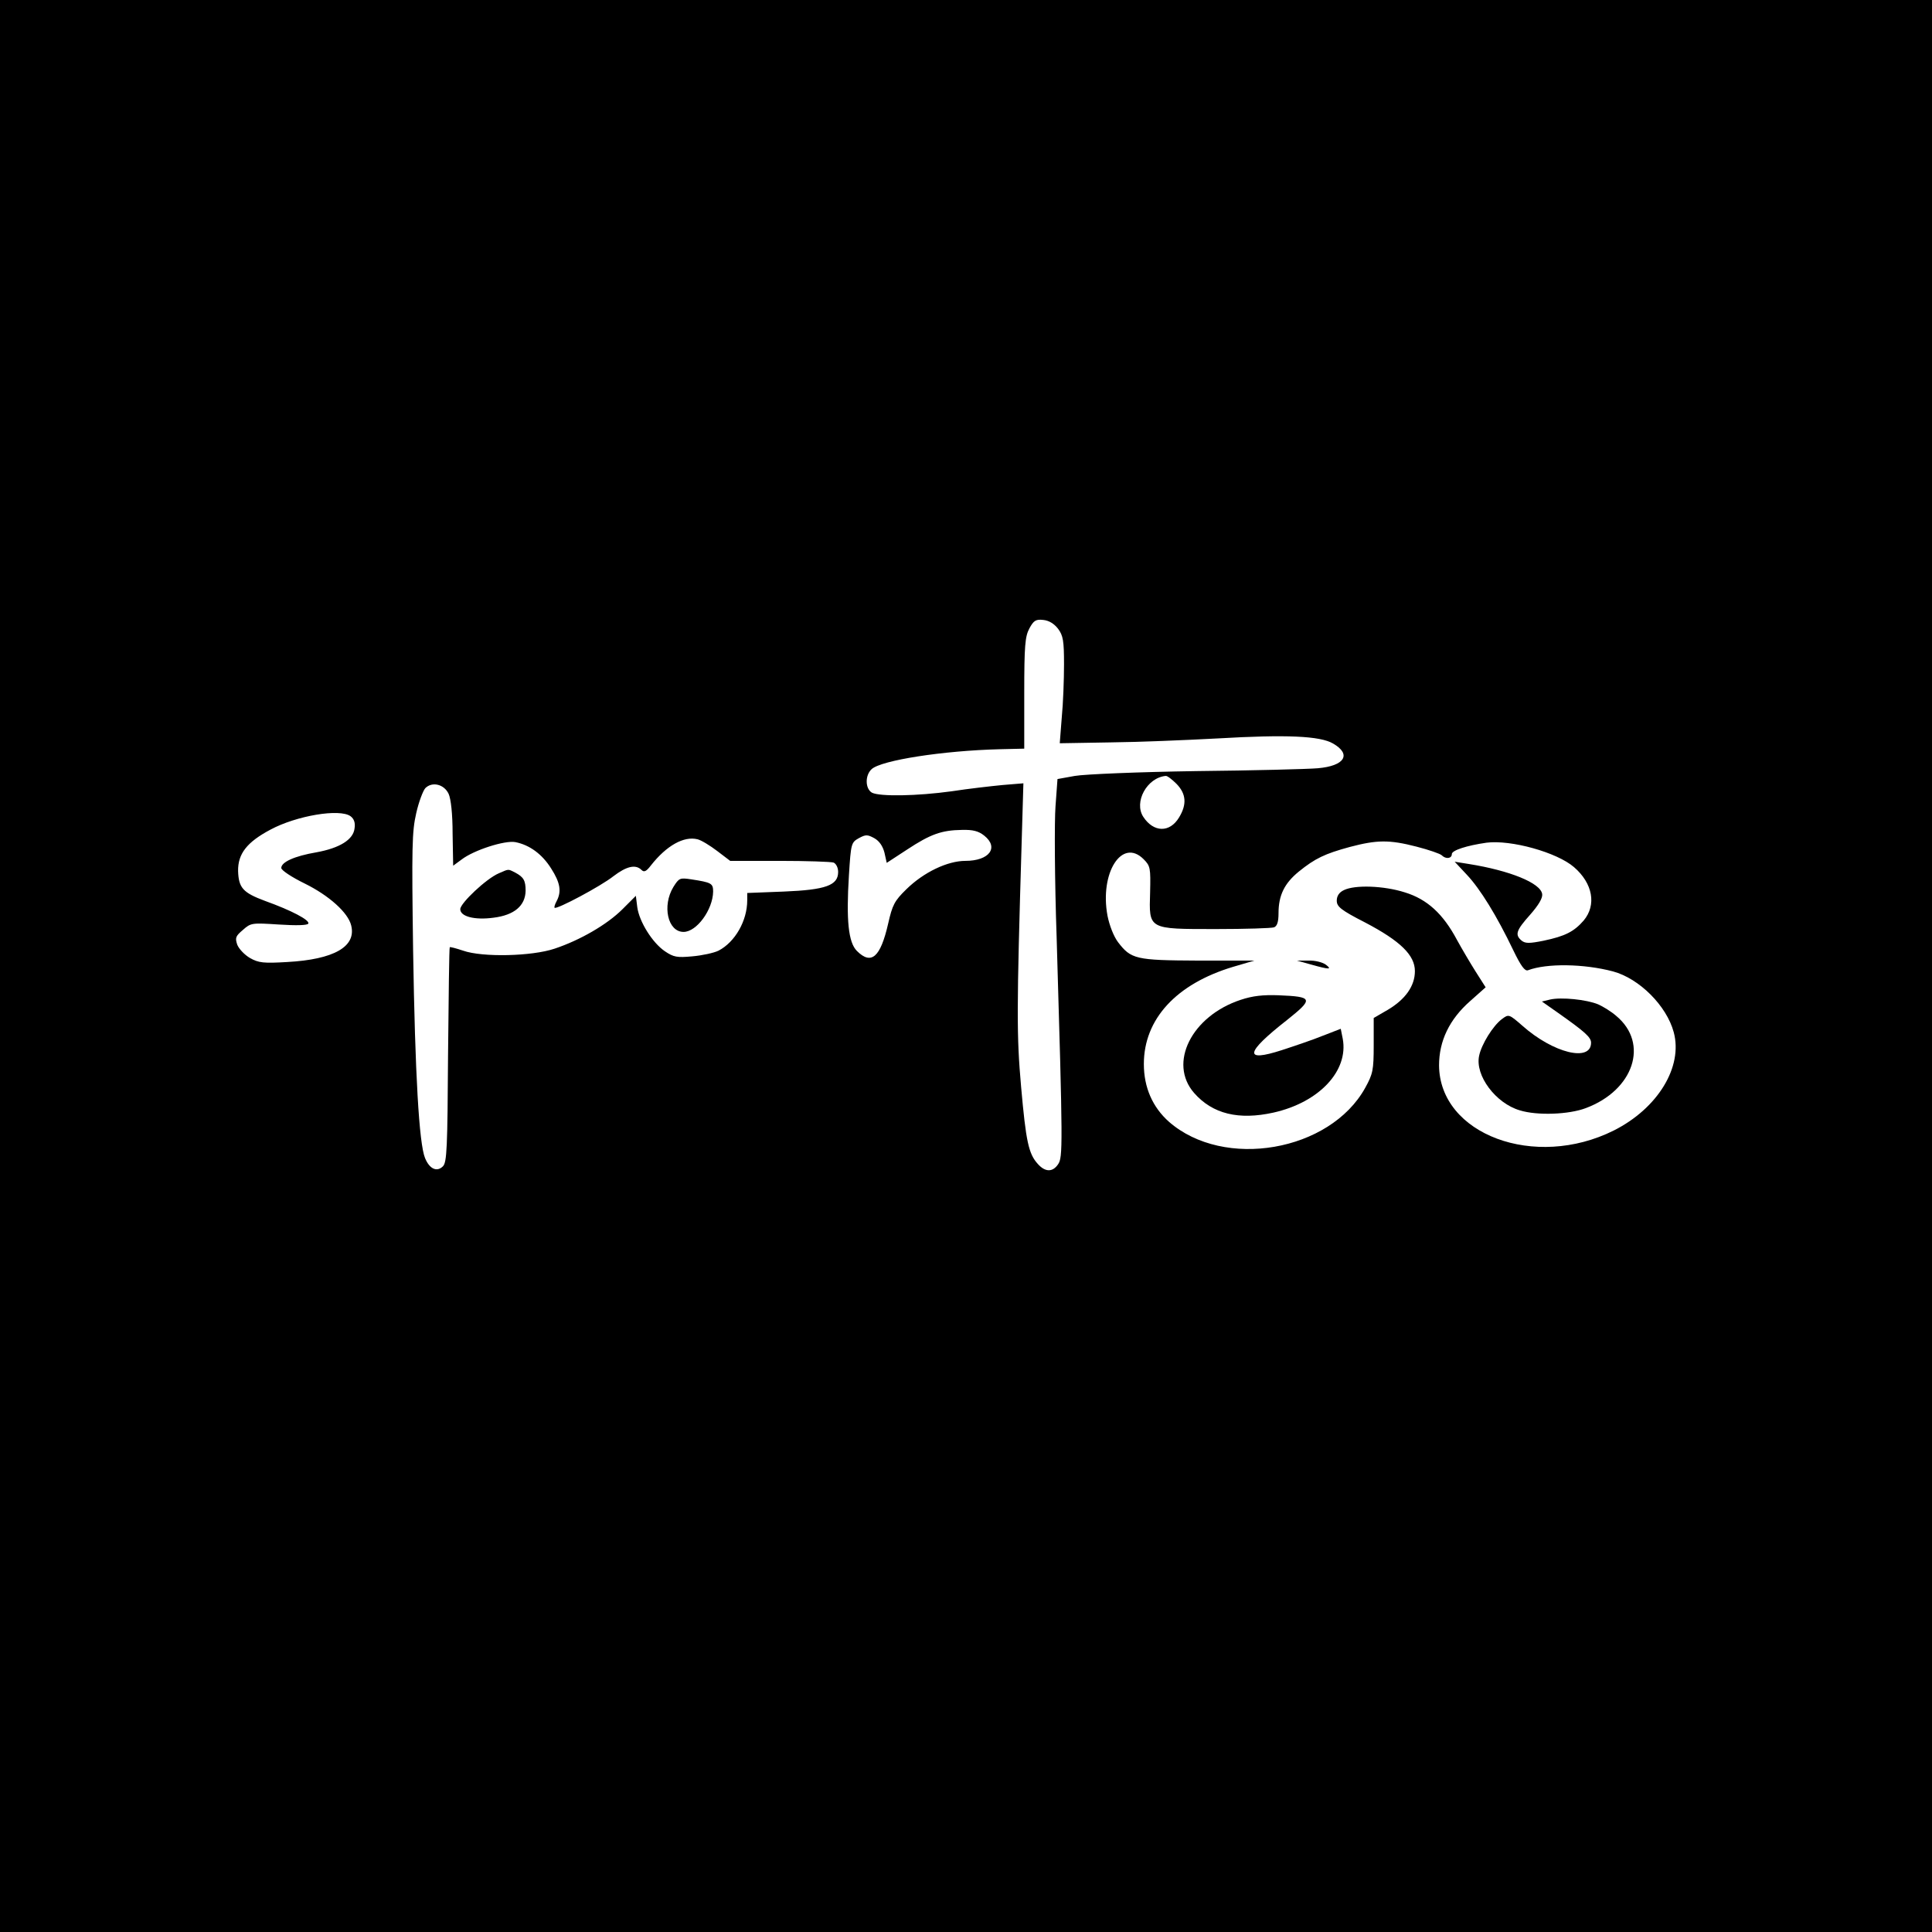 <?xml version="1.0" standalone="no"?>
<!DOCTYPE svg PUBLIC "-//W3C//DTD SVG 20010904//EN"
 "http://www.w3.org/TR/2001/REC-SVG-20010904/DTD/svg10.dtd">
<svg version="1.0" xmlns="http://www.w3.org/2000/svg"
 width="680pt" height="680pt" viewBox="0 0 680 680"
 preserveAspectRatio="xMidYMid meet">
<g transform="translate(0,680) scale(0.1,-0.1)"
fill="#000000" stroke="none">
<path d="M0 3400 l0 -3400 3400 0 3400 0 0 3400 0 3400 -3400 0 -3400 0 0
-3400z m3724 1187 c18 -24 21 -43 21 -125 0 -53 -3 -138 -8 -188 l-7 -90 177
3 c98 1 268 8 379 14 241 14 360 9 406 -18 66 -38 41 -79 -54 -87 -35 -3 -227
-8 -428 -10 -201 -3 -393 -11 -427 -17 l-61 -11 -7 -96 c-4 -52 -3 -260 4
-461 22 -740 22 -774 5 -799 -19 -28 -45 -28 -71 1 -33 36 -42 80 -59 271 -16
182 -16 265 2 865 l6 204 -73 -6 c-41 -4 -121 -13 -179 -22 -123 -17 -253 -19
-281 -5 -24 14 -25 61 -1 83 34 31 250 65 452 70 l85 2 0 195 c0 168 3 200 18
228 15 28 23 33 49 30 20 -2 38 -13 52 -31z m417 -546 c34 -35 37 -72 9 -118
-33 -55 -90 -53 -126 2 -34 52 13 138 79 144 5 1 22 -12 38 -28z m-2562 -35
c8 -18 14 -69 14 -141 l2 -112 30 22 c43 33 152 68 189 61 50 -10 94 -42 126
-93 32 -50 37 -81 19 -115 -6 -11 -9 -21 -7 -23 7 -7 163 76 207 111 46 35 78
43 99 22 9 -9 17 -5 33 16 55 70 116 104 164 92 13 -3 44 -22 69 -41 l46 -35
174 0 c96 0 181 -3 190 -6 9 -4 16 -18 16 -33 0 -47 -43 -63 -191 -69 l-129
-5 0 -26 c0 -72 -43 -147 -101 -177 -16 -8 -58 -17 -92 -20 -54 -5 -66 -3 -97
18 -44 30 -90 104 -97 155 l-5 40 -47 -47 c-54 -54 -149 -109 -239 -139 -80
-27 -254 -31 -322 -7 -24 8 -46 14 -47 12 -2 -1 -4 -172 -6 -379 -2 -327 -4
-378 -18 -392 -21 -21 -47 -10 -63 29 -21 51 -35 293 -42 731 -5 363 -4 418
11 483 9 40 24 79 32 88 24 24 66 14 82 -20z m-345 -79 c12 -9 17 -23 14 -42
-4 -40 -52 -70 -135 -85 -76 -13 -123 -34 -123 -55 0 -8 36 -32 83 -55 85 -42
152 -102 163 -147 19 -75 -61 -120 -225 -129 -83 -5 -101 -3 -131 14 -19 11
-39 32 -45 47 -8 24 -6 30 20 52 28 25 32 25 126 19 62 -4 100 -3 104 3 7 12
-60 47 -152 80 -78 29 -93 46 -95 105 -1 61 31 102 114 146 91 49 244 75 282
47z m2230 -68 c53 -42 18 -89 -66 -89 -63 0 -147 -40 -208 -100 -42 -41 -49
-55 -64 -121 -27 -118 -59 -147 -110 -96 -30 30 -38 108 -28 267 7 111 8 115
35 130 24 13 30 13 54 0 18 -10 30 -28 36 -51 l8 -36 72 47 c82 54 121 68 193
69 38 1 58 -4 78 -20z m1522 -39 c43 -11 83 -25 88 -30 15 -15 36 -12 36 4 0
13 52 30 122 40 86 11 248 -34 308 -86 66 -57 80 -133 34 -188 -34 -39 -65
-55 -141 -71 -50 -10 -64 -10 -77 0 -25 21 -20 36 30 92 29 33 44 58 42 72 -5
39 -114 83 -258 106 l-50 8 43 -46 c47 -50 105 -144 163 -265 27 -56 41 -75
52 -71 66 25 197 23 299 -4 93 -25 189 -121 214 -214 33 -122 -56 -268 -211
-346 -278 -139 -613 -14 -615 229 0 86 36 162 110 227 l54 48 -35 55 c-19 30
-49 81 -66 112 -49 92 -105 143 -183 167 -75 24 -177 27 -215 8 -17 -8 -25
-21 -25 -37 0 -21 14 -33 100 -77 124 -65 175 -115 175 -171 0 -52 -33 -99
-95 -136 l-50 -29 0 -96 c0 -88 -3 -101 -30 -150 -124 -224 -497 -289 -691
-119 -57 51 -88 120 -88 203 0 158 114 282 314 342 l75 22 -198 0 c-220 1
-236 5 -282 65 -15 20 -30 58 -37 93 -28 151 51 275 127 199 24 -24 25 -31 23
-117 -4 -131 -8 -129 232 -129 104 0 195 3 204 6 11 4 16 19 16 50 0 63 21
105 71 146 58 47 92 63 180 87 95 25 138 26 235 1z"/>
<path d="M1755 3726 c-44 -19 -135 -105 -135 -126 0 -26 51 -39 117 -30 73 9
112 42 113 95 0 36 -7 48 -37 64 -26 13 -21 13 -58 -3z"/>
<path d="M2370 3678 c-40 -66 -20 -158 36 -158 46 0 103 78 104 142 0 29 -6
32 -77 43 -40 6 -43 5 -63 -27z"/>
<path d="M4615 3405 c64 -18 75 -18 51 0 -11 8 -38 15 -60 14 l-41 0 50 -14z"/>
<path d="M4367 3281 c-173 -57 -256 -223 -164 -328 65 -74 157 -96 279 -69
161 36 265 147 244 260 l-7 35 -62 -24 c-34 -14 -99 -36 -145 -51 -136 -44
-130 -10 18 106 94 75 92 82 -30 87 -54 2 -91 -2 -133 -16z"/>
<path d="M5456 3282 l-29 -7 57 -40 c95 -67 116 -86 116 -105 0 -69 -133 -37
-242 60 -47 41 -48 41 -72 23 -31 -23 -72 -89 -80 -129 -15 -69 58 -167 143
-192 61 -19 173 -15 233 8 168 63 223 227 107 324 -17 15 -46 33 -64 41 -41
17 -130 26 -169 17z"/>
</g>
</svg>
